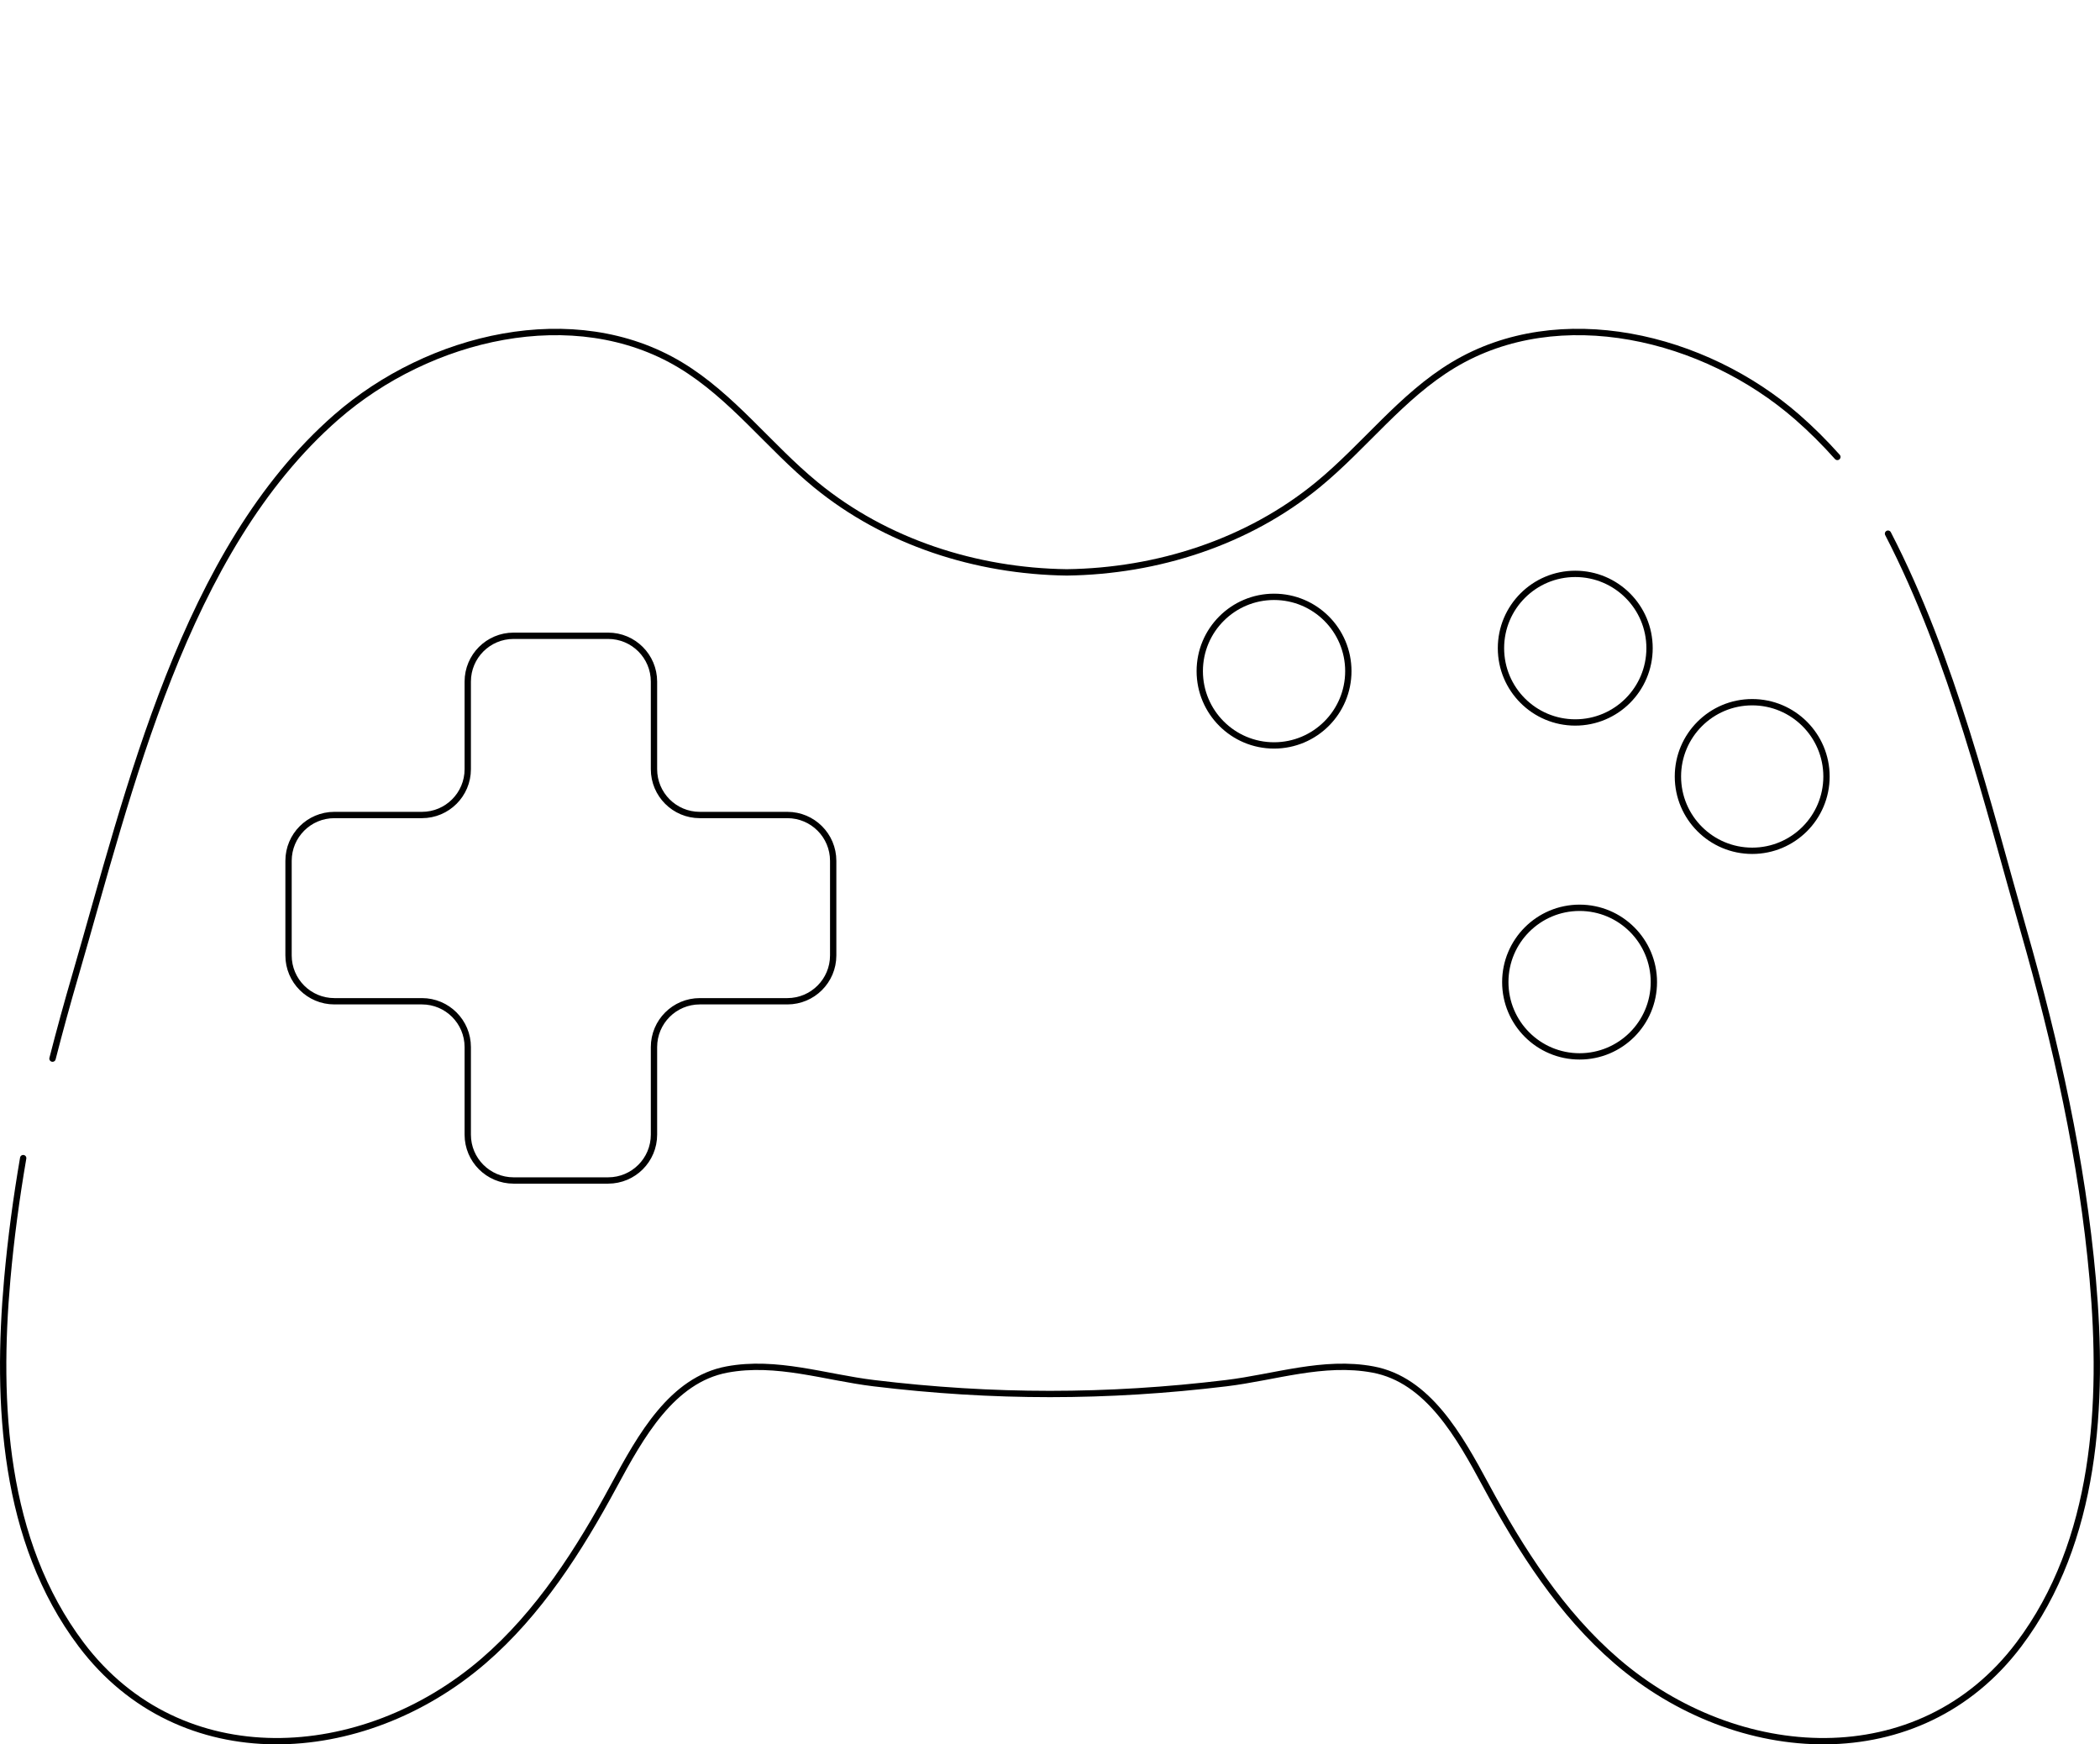 <?xml version="1.0" encoding="UTF-8" standalone="no"?>
<!-- Created with Inkscape (http://www.inkscape.org/) -->

<svg
   version="1.1"
   id="svg789"
   xml:space="preserve"
   width="498.254"
   height="413.834"
   viewBox="0 0 498.254 413.834"
   sodipodi:docname="joystick-editable-strokes-optimized.svg"
   inkscape:version="1.1.1 (c3084ef, 2021-09-22)"
   xmlns:inkscape="http://www.inkscape.org/namespaces/inkscape"
   xmlns:sodipodi="http://sodipodi.sourceforge.net/DTD/sodipodi-0.dtd"
   xmlns="http://www.w3.org/2000/svg"
   xmlns:svg="http://www.w3.org/2000/svg"><sodipodi:namedview
     id="namedview907"
     pagecolor="#ffffff"
     bordercolor="#666666"
     borderopacity="1.0"
     inkscape:pageshadow="2"
     inkscape:pageopacity="0.0"
     inkscape:pagecheckerboard="0"
     showgrid="false"
     fit-margin-top="0"
     fit-margin-left="0"
     fit-margin-right="0"
     fit-margin-bottom="0"
     inkscape:zoom="0.52005549"
     inkscape:cx="122.10236"
     inkscape:cy="-18.267282"
     inkscape:window-width="1440"
     inkscape:window-height="785"
     inkscape:window-x="54"
     inkscape:window-y="25"
     inkscape:window-maximized="0"
     inkscape:current-layer="svg789" /><defs
     id="defs793"><clipPath
       clipPathUnits="userSpaceOnUse"
       id="clipPath803"><path
         d="M 0,512 H 512 V 0 H 0 Z"
         id="path801" /></clipPath></defs><path
     d="m 433.361,184.218 c 0,-9.734 -7.892,-17.626 -17.626,-17.626 -9.735,0 -17.626,7.892 -17.626,17.626 0,9.735 7.891,17.626 17.626,17.626 9.734,0 17.626,-7.891 17.626,-17.626 z"
     style="fill:none;stroke:#000000;stroke-width:1.5;stroke-linecap:round;stroke-linejoin:round;stroke-miterlimit:10;stroke-dasharray:none;stroke-opacity:1"
     id="path807" /><path
     d="m 319.911,159.221 c 0,-9.735 -7.892,-17.626 -17.626,-17.626 -9.735,0 -17.626,7.891 -17.626,17.626 0,9.734 7.891,17.626 17.626,17.626 9.734,0 17.626,-7.892 17.626,-17.626 z"
     style="fill:none;stroke:#000000;stroke-width:1.5;stroke-linecap:round;stroke-linejoin:round;stroke-miterlimit:10;stroke-dasharray:none;stroke-opacity:1"
     id="path811" /><path
     d="m 373.752,136.146 c -9.734,0 -17.626,7.892 -17.626,17.626 0,9.735 7.892,17.626 17.626,17.626 9.735,0 17.626,-7.891 17.626,-17.626 0,-9.734 -7.891,-17.626 -17.626,-17.626 z"
     style="fill:none;stroke:#000000;stroke-width:1.5;stroke-linecap:round;stroke-linejoin:round;stroke-miterlimit:10;stroke-dasharray:none;stroke-opacity:1"
     id="path815" /><path
     d="m 374.777,215.367 c -9.734,0 -17.626,7.892 -17.626,17.626 0,9.735 7.892,17.626 17.626,17.626 9.735,0 17.626,-7.891 17.626,-17.626 0,-9.734 -7.891,-17.626 -17.626,-17.626 z"
     style="fill:none;stroke:#000000;stroke-width:1.5;stroke-linecap:round;stroke-linejoin:round;stroke-miterlimit:10;stroke-dasharray:none;stroke-opacity:1"
     id="path819" /><path
     d="m 186.814,237.541 h -20.778 c -6.004,0 -10.87,4.867 -10.87,10.871 v 20.777 c 0,6.004 -4.867,10.871 -10.871,10.871 h -22.445 c -6.004,0 -10.87,-4.867 -10.87,-10.871 v -20.777 c 0,-6.004 -4.868,-10.871 -10.871,-10.871 H 79.331 c -6.004,0 -10.871,-4.867 -10.871,-10.871 v -22.445 c 0,-6.003 4.867,-10.871 10.871,-10.871 h 20.778 c 6.003,0 10.871,-4.866 10.871,-10.87 v -20.778 c 0,-6.003 4.866,-10.871 10.87,-10.871 h 22.445 c 6.004,0 10.871,4.868 10.871,10.871 v 20.778 c 0,6.004 4.866,10.87 10.87,10.87 h 20.778 c 6.004,0 10.871,4.868 10.871,10.871 v 22.445 c 0,6.004 -4.867,10.871 -10.871,10.871 z"
     style="fill:none;stroke:#000000;stroke-width:1.5;stroke-linecap:round;stroke-linejoin:round;stroke-miterlimit:10;stroke-dasharray:none;stroke-opacity:1"
     id="path823" /><path
     d="m 435.935,108.4 c -2.976,-3.34 -6.134,-6.494 -9.492,-9.428 -22.036,-19.257 -56.447,-27.511 -81.611,-12.395 -12.331,7.407 -21.066,19.329 -32.16,28.427 -16.627,13.631 -38.061,20.506 -59.56,20.789 -21.498,-0.283 -42.932,-7.158 -59.559,-20.789 -11.094,-9.098 -19.831,-21.02 -32.16,-28.427 -25.163,-15.116 -59.576,-6.862 -81.611,12.395 C 43.609,130.585 30.666,187.51 17.895,231.337 c -1.916,6.574 -3.737,13.177 -5.434,19.809"
     style="fill:none;stroke:#000000;stroke-width:1.514;stroke-linecap:round;stroke-linejoin:round;stroke-miterlimit:10;stroke-dasharray:none;stroke-opacity:1"
     id="path835" /><path
     d="m 5.502,274.754 c -1.632,9.502 -2.918,19.064 -3.775,28.69 -2.619,29.427 -0.953,62.171 17.512,86.681 23.597,31.317 66.843,28.579 95.444,3.958 13.2,-11.364 22.743,-26.355 31.017,-41.683 6.3,-11.672 13.742,-25.065 26.782,-27.493 11.793,-2.194 23.267,1.841 34.857,3.242 28.278,3.419 55.27,3.423 83.577,0 11.589,-1.401 23.063,-5.436 34.856,-3.242 13.04,2.428 20.483,15.821 26.782,27.493 8.274,15.328 17.817,30.319 31.017,41.683 28.601,24.621 71.848,27.359 95.444,-3.958 18.466,-24.51 20.131,-57.254 17.512,-86.681 -2.505,-28.15 -8.684,-55.764 -16.446,-82.893 -8.38,-29.287 -16.835,-64.423 -32.122,-93.946"
     style="display:inline;fill:none;stroke:#000000;stroke-width:1.5;stroke-linecap:round;stroke-linejoin:round;stroke-miterlimit:10;stroke-dasharray:none;stroke-opacity:1"
     id="path839" /></svg>
